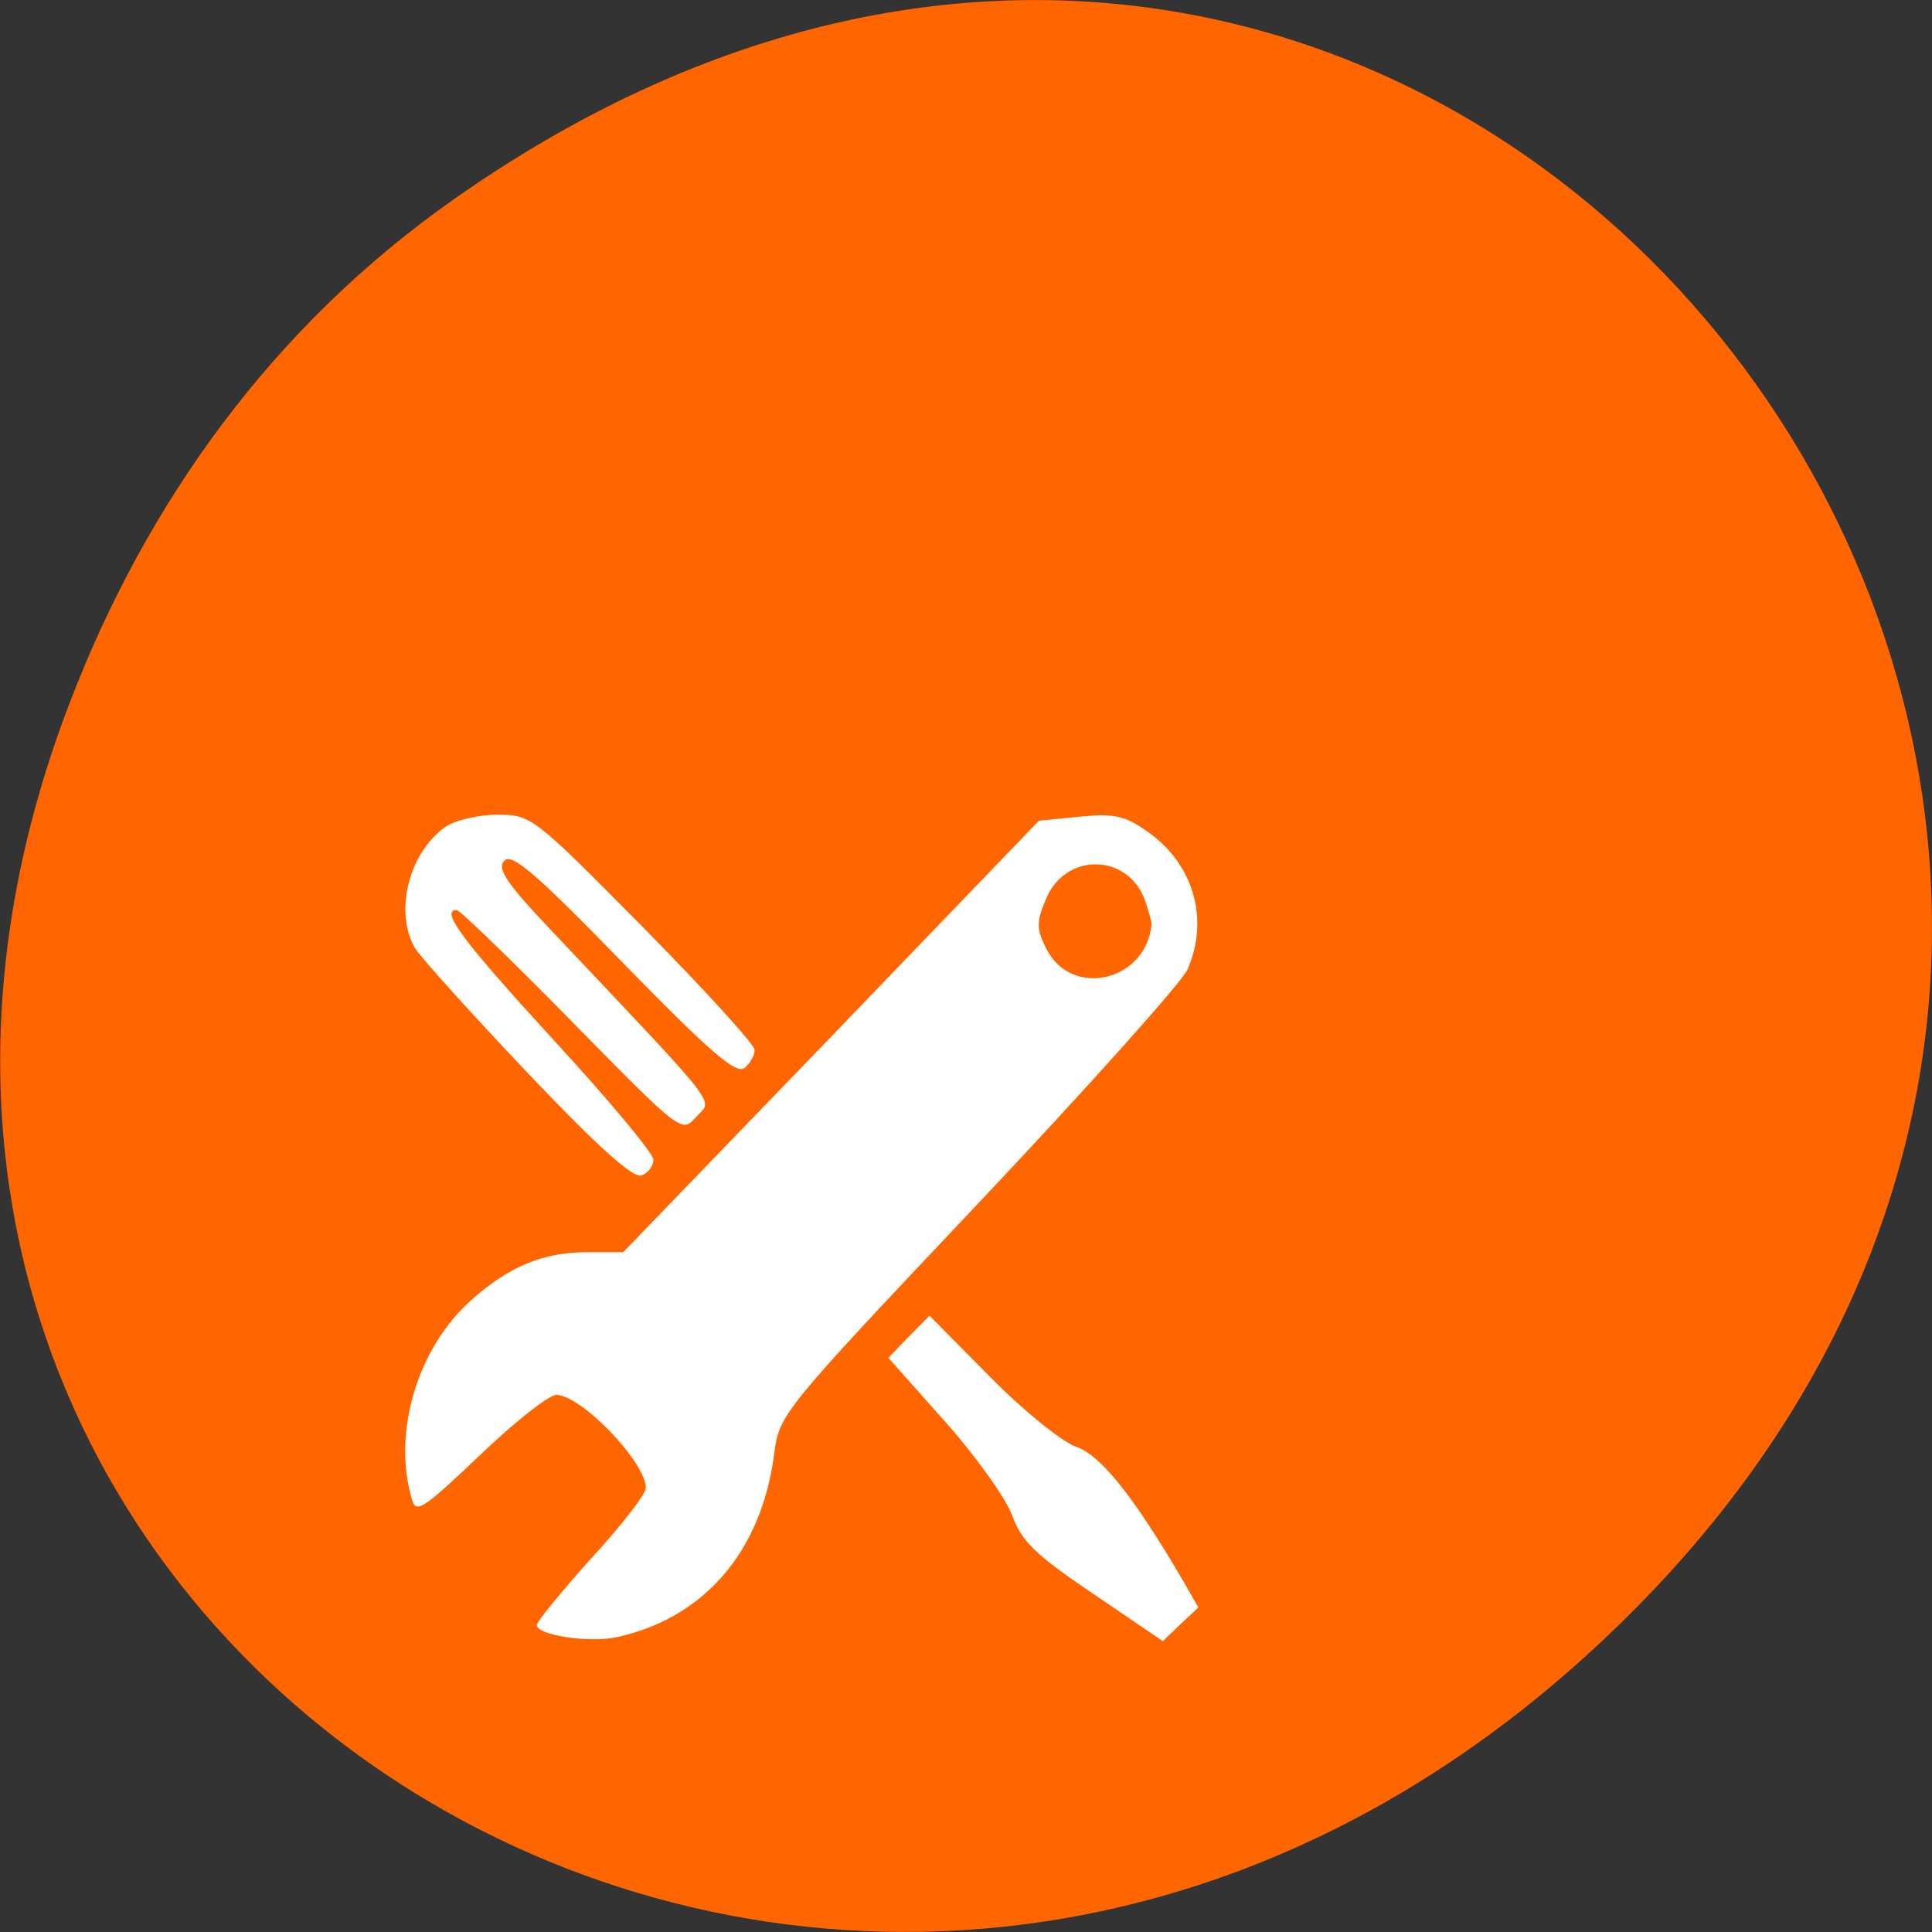 
<svg xmlns="http://www.w3.org/2000/svg" xmlns:xlink="http://www.w3.org/1999/xlink" width="24px" height="24px" viewBox="0 0 24 24" version="1.1">
<rect x="0" y="0" width="24" height="24" fill="#333333" stroke="none"/>
<g id="surface1">
<path style=" stroke:none;fill-rule:nonzero;fill:rgb(100%,40%,0%);fill-opacity:1;" d="M 5.641 2.473 C 17.914 -6.156 30.352 9.781 20.352 19.945 C 10.93 29.523 -3.711 20.648 0.867 8.727 C 1.82 6.242 3.387 4.055 5.641 2.473 Z M 5.641 2.473 "/>
<path style=" stroke:none;fill-rule:nonzero;fill:rgb(100%,100%,100%);fill-opacity:1;" d="M 14.75 12.047 C 14.672 12.211 13.504 13.516 12.148 14.953 C 9.707 17.535 9.68 17.57 9.617 18.062 C 9.461 19.27 8.75 20.098 7.668 20.336 C 7.324 20.414 6.668 20.312 6.668 20.188 C 6.668 20.145 6.973 19.773 7.344 19.359 C 7.719 18.953 8.023 18.559 8.023 18.484 C 8.023 18.164 7.219 17.328 6.91 17.328 C 6.82 17.328 6.391 17.664 5.961 18.078 C 5.219 18.781 5.164 18.812 5.109 18.598 C 4.879 17.773 5.191 16.746 5.848 16.156 C 6.328 15.727 6.75 15.555 7.301 15.555 L 7.742 15.555 L 10.328 12.875 L 12.906 10.195 L 13.414 10.145 C 13.836 10.102 13.977 10.133 14.25 10.328 C 14.828 10.727 15.027 11.422 14.75 12.047 Z M 14.219 11.172 C 14 10.594 13.227 10.59 12.992 11.172 C 12.871 11.461 12.875 11.543 13 11.789 C 13.312 12.406 14.238 12.191 14.305 11.484 C 14.305 11.445 14.266 11.305 14.219 11.172 Z M 14.219 11.172 "/>
<path style=" stroke:none;fill-rule:nonzero;fill:rgb(100%,100%,100%);fill-opacity:1;" d="M 14.664 20.176 L 14.445 20.387 L 13.578 19.797 C 12.859 19.312 12.688 19.145 12.57 18.816 C 12.488 18.602 12.109 18.07 11.727 17.645 L 11.035 16.867 L 11.289 16.605 L 11.547 16.344 L 12.297 17.102 C 12.711 17.523 13.188 17.906 13.359 17.969 C 13.664 18.066 14.07 18.57 14.68 19.609 L 14.887 19.969 Z M 14.664 20.176 "/>
<path style=" stroke:none;fill-rule:nonzero;fill:rgb(100%,100%,100%);fill-opacity:1;" d="M 9.25 13.266 C 9.148 13.352 8.82 13.07 7.75 11.973 C 6.656 10.848 6.359 10.594 6.266 10.691 C 6.168 10.789 6.289 10.969 6.867 11.578 C 9.008 13.844 8.852 13.648 8.648 13.875 C 8.469 14.078 8.469 14.078 7.109 12.695 C 6.359 11.93 5.711 11.305 5.672 11.305 C 5.461 11.305 5.758 11.699 6.887 12.93 C 7.562 13.664 8.117 14.328 8.117 14.406 C 8.117 14.484 8.055 14.57 7.969 14.602 C 7.867 14.641 7.422 14.242 6.547 13.32 C 5.844 12.578 5.215 11.883 5.148 11.766 C 4.898 11.312 5.082 10.594 5.531 10.273 C 5.648 10.191 5.938 10.121 6.176 10.121 C 6.602 10.121 6.625 10.141 7.992 11.523 C 8.754 12.297 9.375 12.977 9.375 13.043 C 9.375 13.109 9.32 13.207 9.25 13.266 Z M 9.25 13.266 "/>
</g>
</svg>
